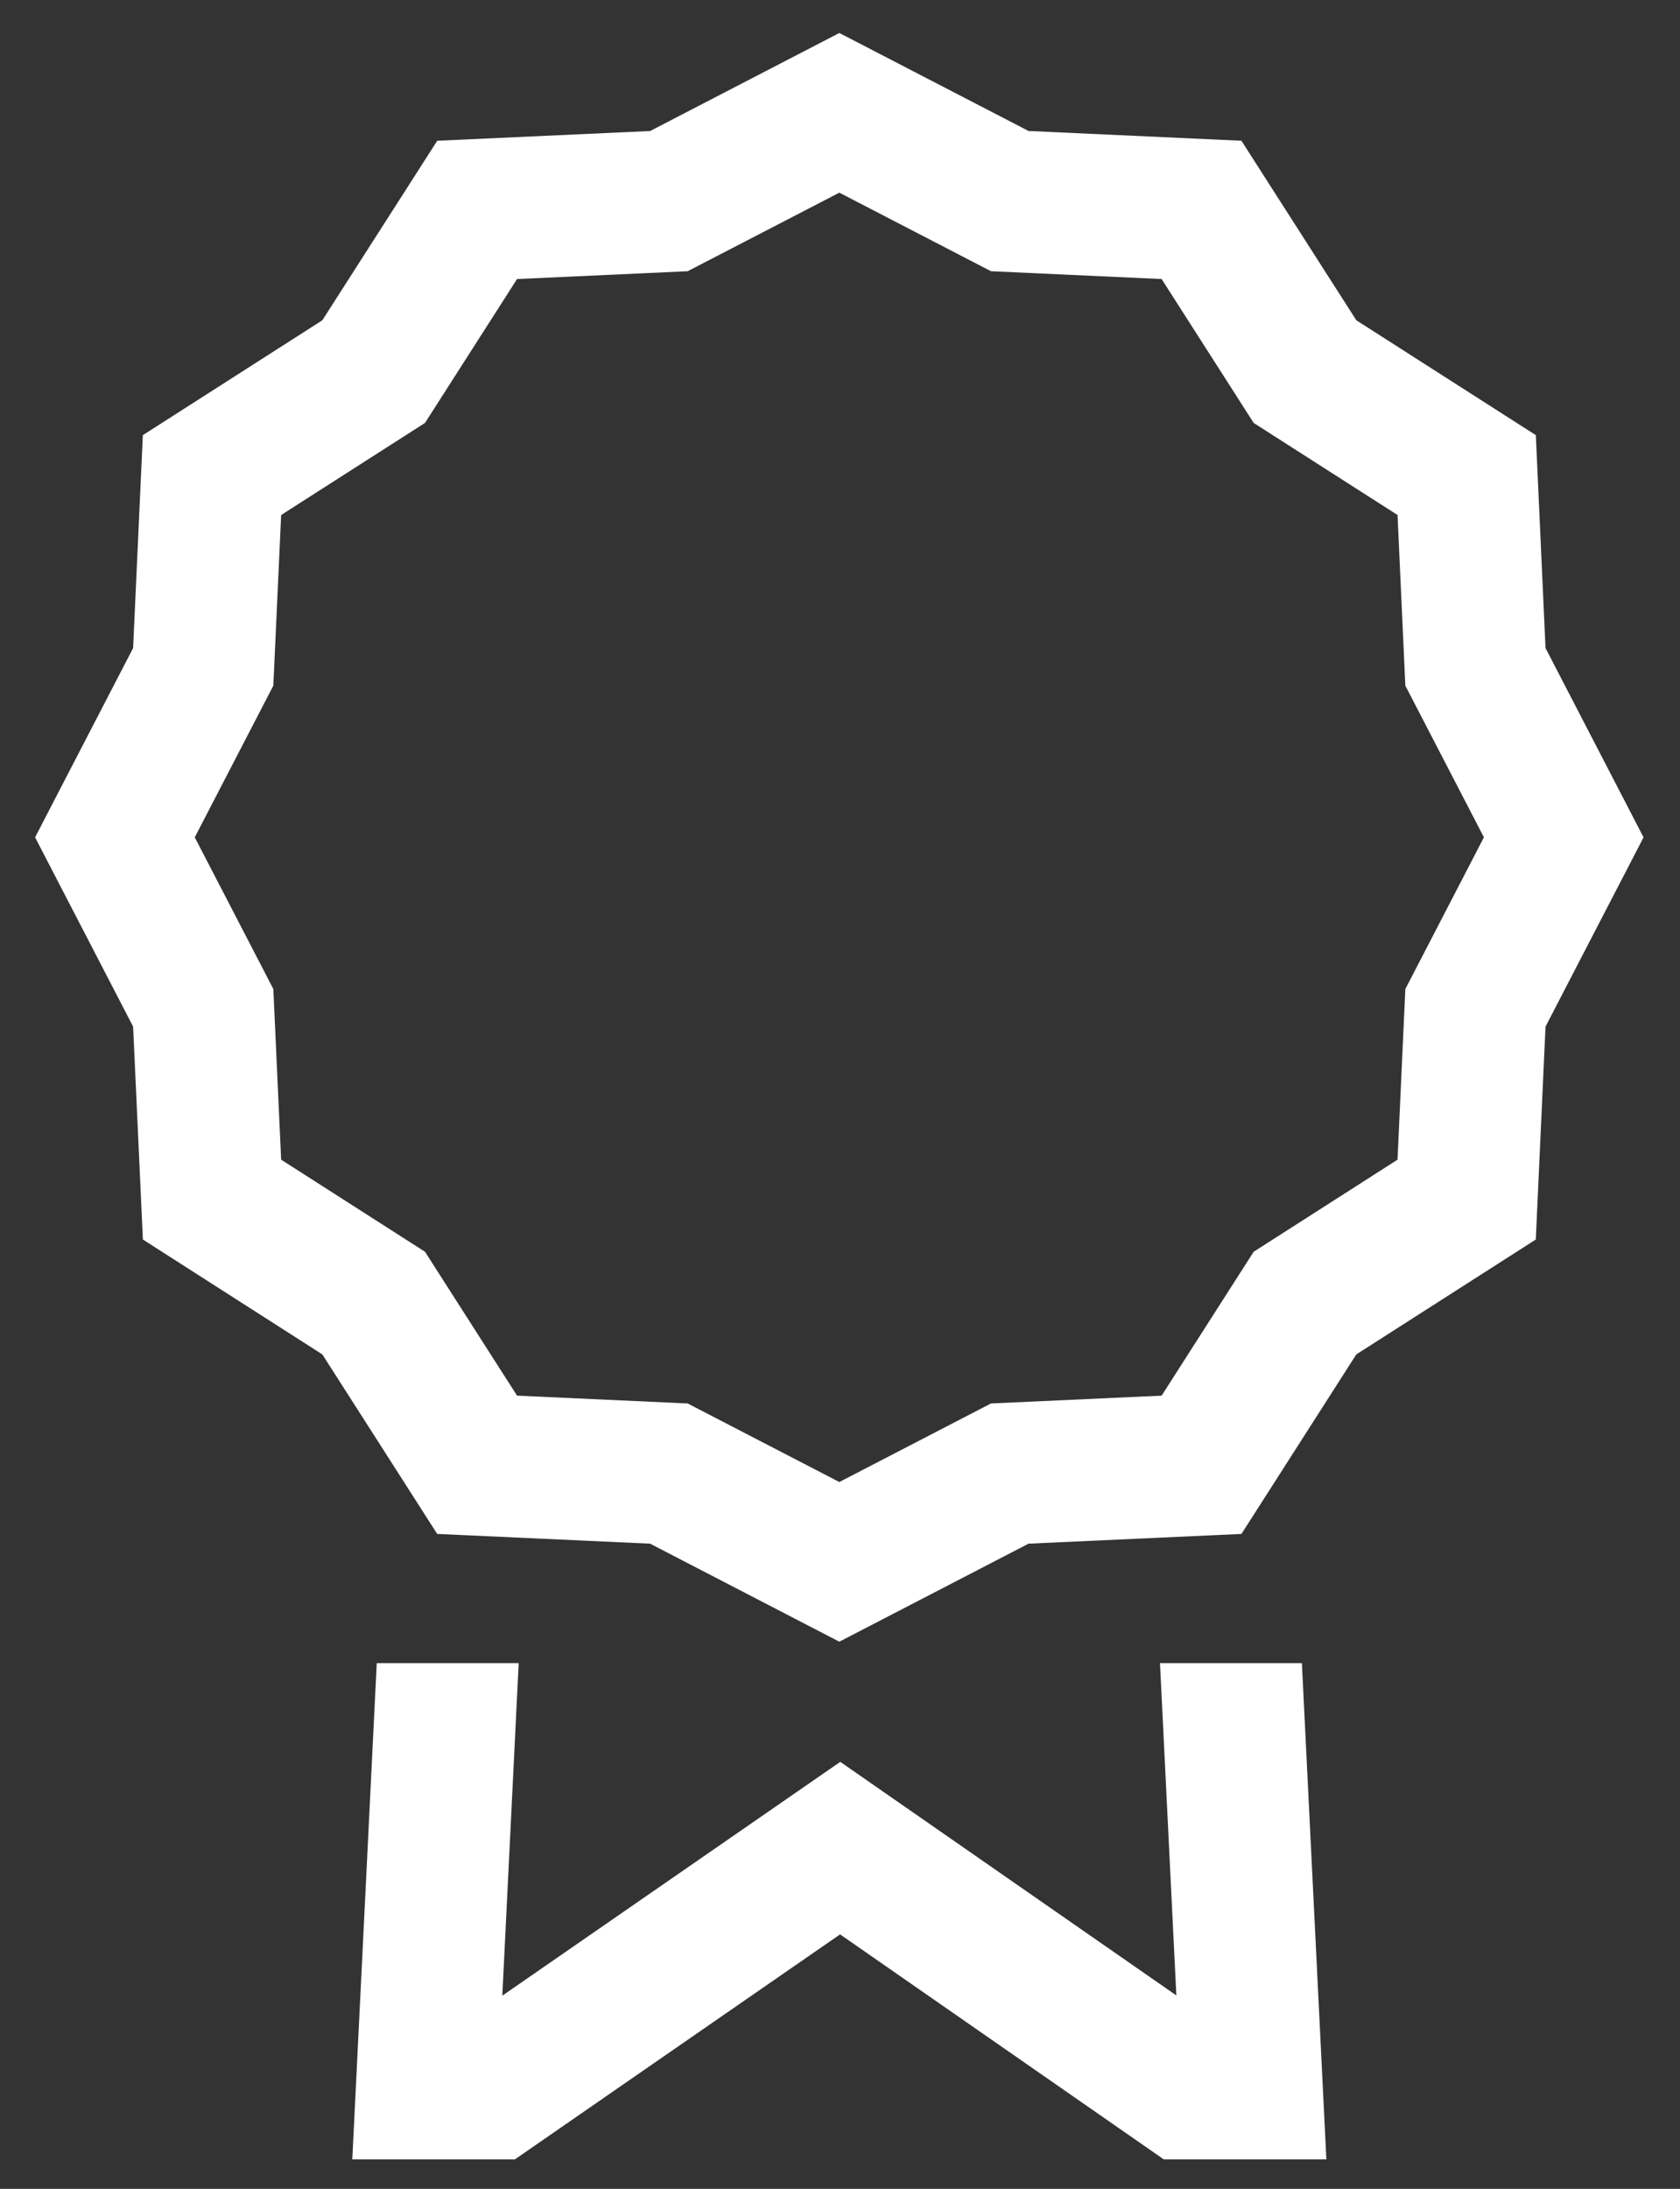 <svg width="43" height="56" viewBox="0 0 43 56" fill="none" xmlns="http://www.w3.org/2000/svg">
<rect x="0" y="0" width="43" height="56" fill="#333333" stroke="none"/>
<path d="M29.69 42.549L30.109 51.051L21.507 45.075L12.857 51.057L13.276 42.549H9.643L9.017 55.246H13.178L21.502 49.489L29.788 55.246H33.949L33.322 42.549H29.69ZM39.558 16.58L39.31 11.133L34.716 8.194L31.775 3.601L26.326 3.351L21.483 0.844L16.64 3.352L11.191 3.601L8.25 8.194L3.656 11.133L3.407 16.58L0.898 21.422L3.407 26.265L3.657 31.712L8.25 34.651L11.19 39.244L16.639 39.493L21.483 42.001L26.326 39.493L31.775 39.244L34.715 34.651L39.309 31.712L39.558 26.265L42.067 21.423L39.558 16.58ZM35.97 25.303L35.77 29.669L32.088 32.025L29.732 35.706L25.364 35.906L21.483 37.916L17.601 35.906L13.234 35.706L10.878 32.025L7.196 29.669L6.996 25.303L4.985 21.422L6.996 17.542L7.196 13.176L10.878 10.82L13.234 7.139L17.601 6.939L21.483 4.929L25.365 6.939L29.732 7.139L32.088 10.82L35.77 13.176L35.97 17.542L37.981 21.422L35.97 25.303Z" fill="white"/>
</svg>
